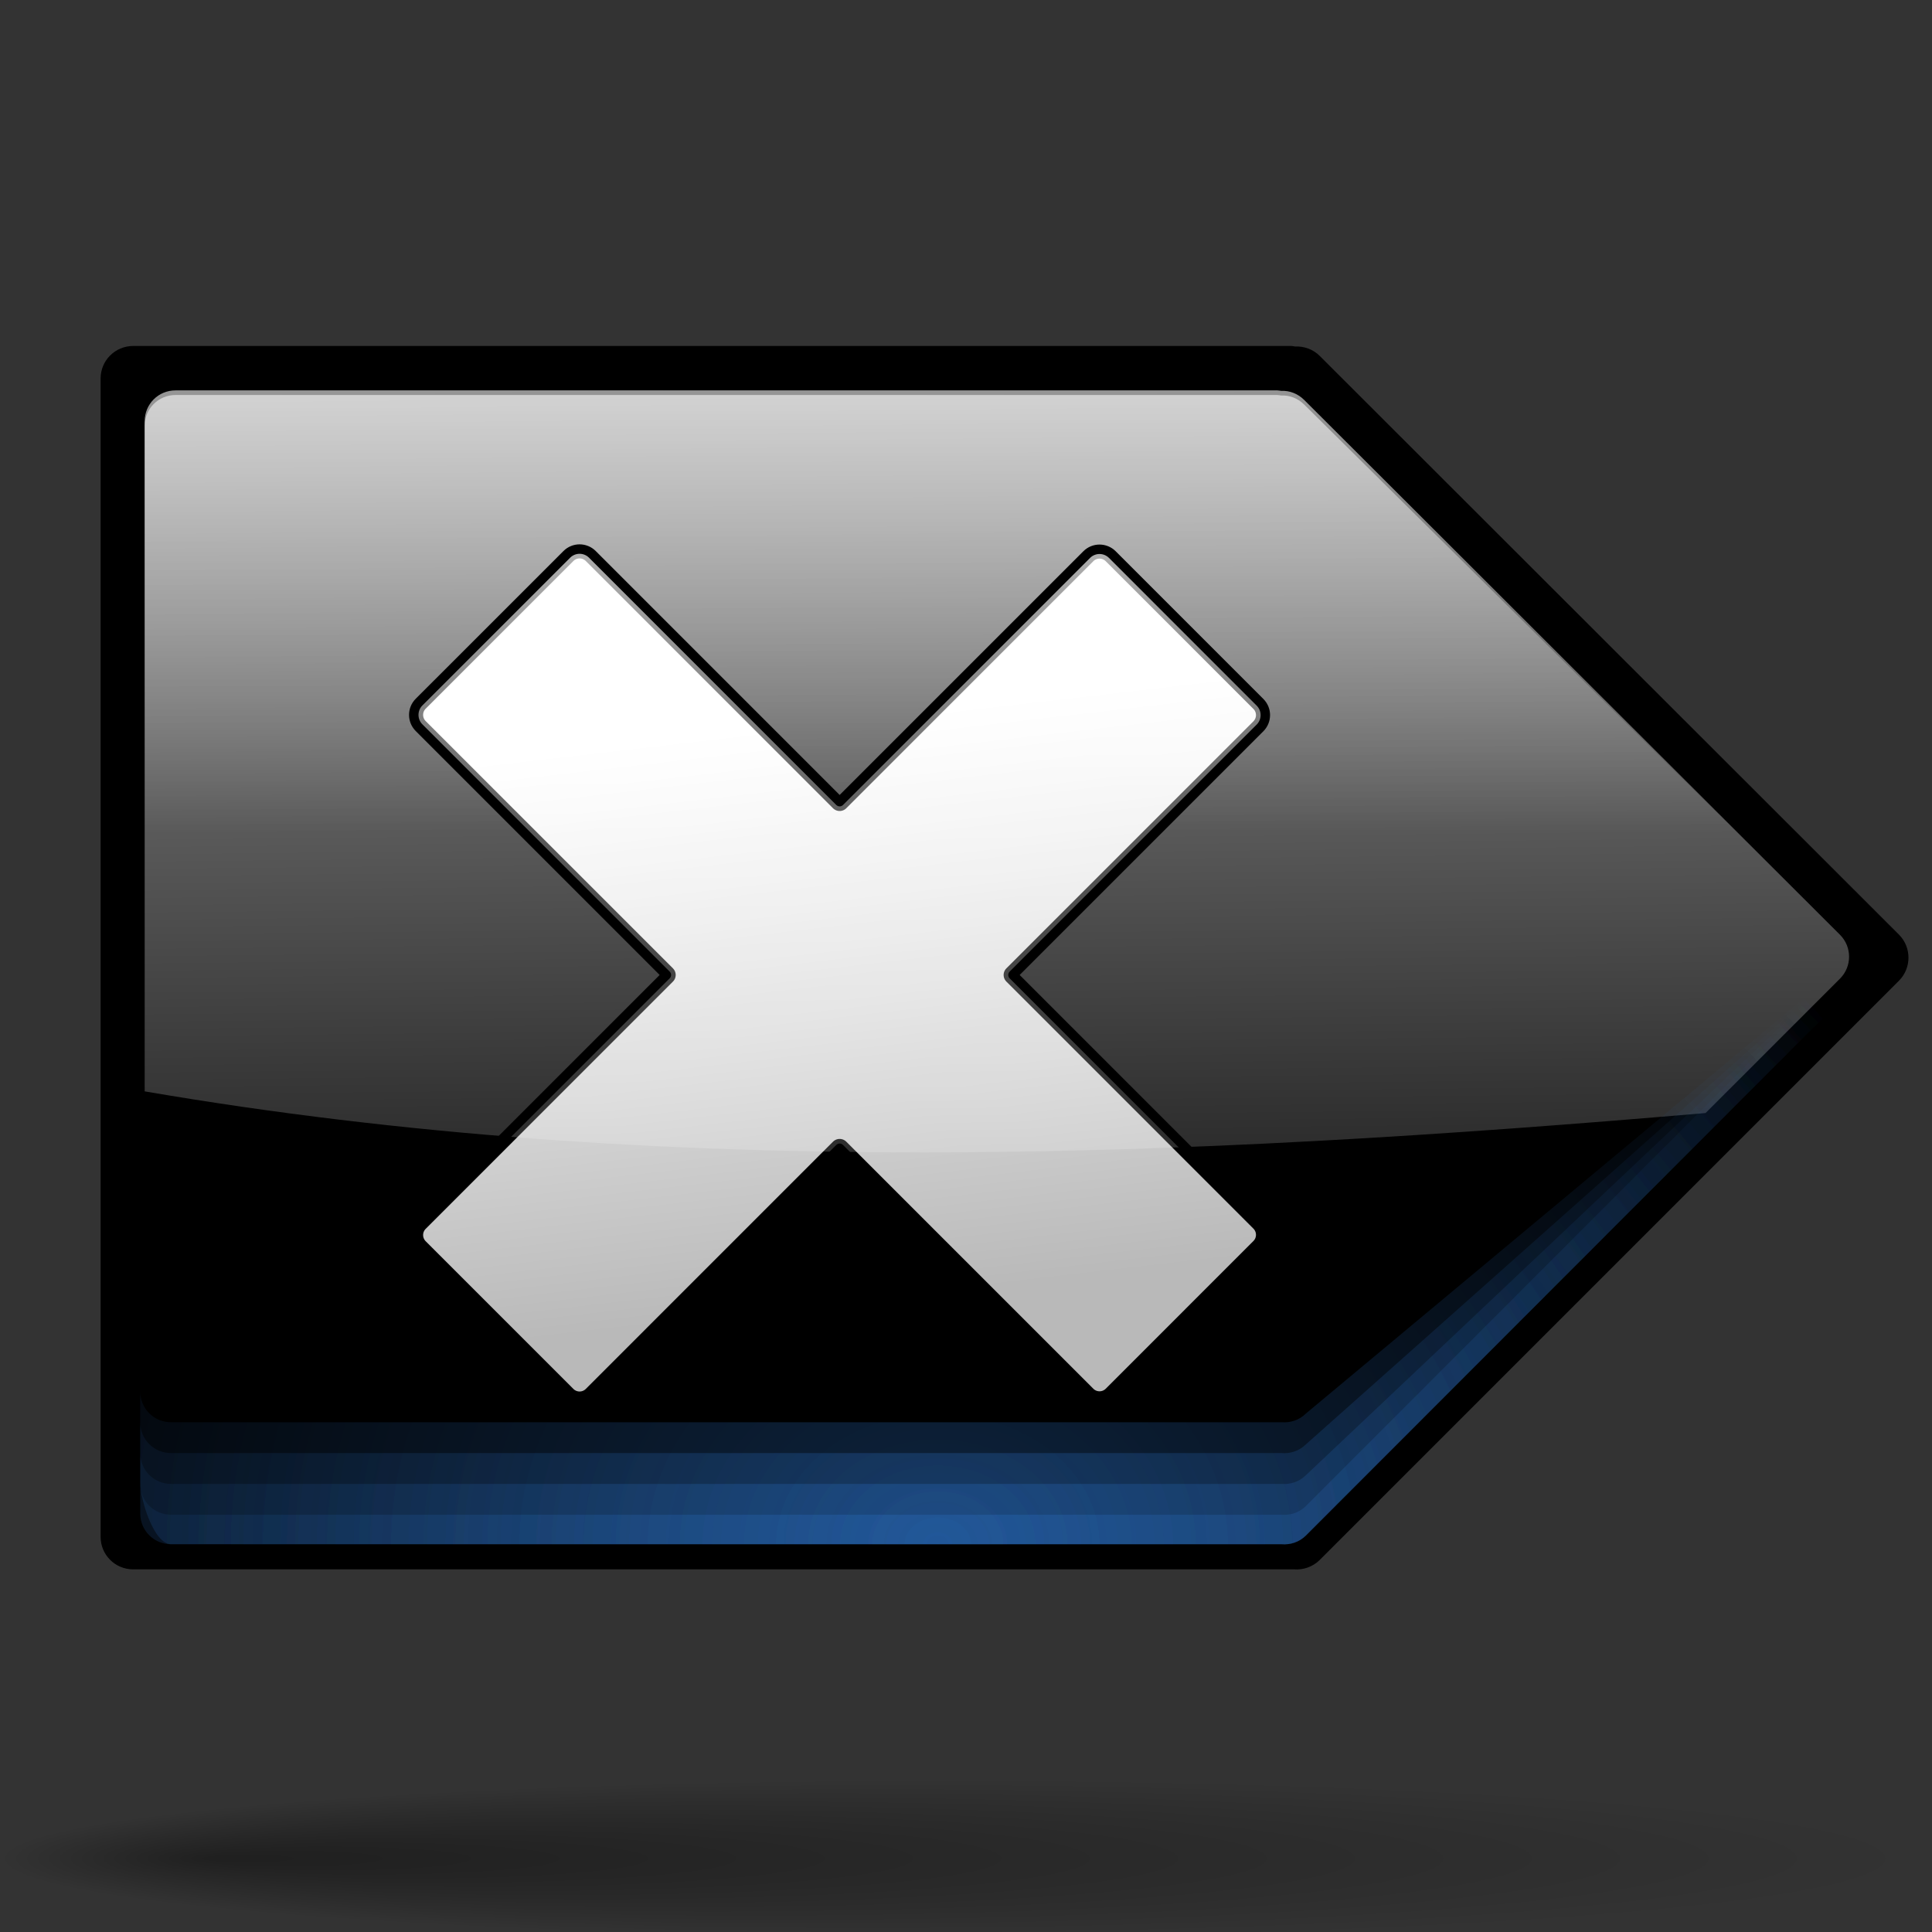 <?xml version="1.0" encoding="UTF-8" standalone="no"?>
<!-- Created with Inkscape (http://www.inkscape.org/) -->
<svg
   xmlns:dc="http://purl.org/dc/elements/1.1/"
   xmlns:cc="http://web.resource.org/cc/"
   xmlns:rdf="http://www.w3.org/1999/02/22-rdf-syntax-ns#"
   xmlns:svg="http://www.w3.org/2000/svg"
   xmlns="http://www.w3.org/2000/svg"
   xmlns:xlink="http://www.w3.org/1999/xlink"
   xmlns:sodipodi="http://sodipodi.sourceforge.net/DTD/sodipodi-0.dtd"
   xmlns:inkscape="http://www.inkscape.org/namespaces/inkscape"
   width="128"
   height="128"
   id="svg1307"
   sodipodi:version="0.32"
   inkscape:version="0.44"
   version="1.0"
   sodipodi:docbase="/home/pinheiro/artwork/Oxygen/theme/svg/actions"
   sodipodi:docname="locationbar_erase.svg">
  <rect width="100%" height="100%" fill="#333333" stroke="none"/>
  <defs
     id="defs1309">
    <linearGradient
       inkscape:collect="always"
       id="linearGradient2898">
      <stop
         style="stop-color:#2c72c7;stop-opacity:1;"
         offset="0"
         id="stop2900" />
      <stop
         style="stop-color:#2c72c7;stop-opacity:0;"
         offset="1"
         id="stop2902" />
    </linearGradient>
    <linearGradient
       id="linearGradient2883">
      <stop
         style="stop-color:#b9b9b9;stop-opacity:1;"
         offset="0"
         id="stop2885" />
      <stop
         style="stop-color:white;stop-opacity:1;"
         offset="1"
         id="stop2887" />
    </linearGradient>
    <linearGradient
       inkscape:collect="always"
       id="linearGradient2871">
      <stop
         style="stop-color:white;stop-opacity:1;"
         offset="0"
         id="stop2873" />
      <stop
         style="stop-color:white;stop-opacity:0;"
         offset="1"
         id="stop2875" />
    </linearGradient>
    <linearGradient
       id="linearGradient2598">
      <stop
         style="stop-color:#252525;stop-opacity:1;"
         offset="0"
         id="stop2600" />
      <stop
         id="stop2606"
         offset="0.5"
         style="stop-color:#252525;stop-opacity:1;" />
      <stop
         style="stop-color:#252525;stop-opacity:1;"
         offset="0.75"
         id="stop2608" />
      <stop
         style="stop-color:#000000;stop-opacity:1;"
         offset="1"
         id="stop2602" />
    </linearGradient>
    <linearGradient
       id="linearGradient3325">
      <stop
         id="stop3327"
         offset="0"
         style="stop-color:#ffffff;stop-opacity:1;" />
      <stop
         id="stop3329"
         offset="1"
         style="stop-color:#ffffff;stop-opacity:0;" />
    </linearGradient>
    <linearGradient
       id="linearGradient3311">
      <stop
         style="stop-color:#2d2d2d;stop-opacity:1;"
         offset="0"
         id="stop3313" />
      <stop
         id="stop3319"
         offset="0.5"
         style="stop-color:#000000;stop-opacity:1;" />
      <stop
         style="stop-color:#000000;stop-opacity:1;"
         offset="1"
         id="stop3315" />
    </linearGradient>
    <linearGradient
       id="linearGradient3303">
      <stop
         style="stop-color:#ffffff;stop-opacity:0.683;"
         offset="0"
         id="stop3305" />
      <stop
         style="stop-color:#ffffff;stop-opacity:0;"
         offset="1"
         id="stop3307" />
    </linearGradient>
    <linearGradient
       inkscape:collect="always"
       id="linearGradient3291">
      <stop
         style="stop-color:#000000;stop-opacity:1;"
         offset="0"
         id="stop3293" />
      <stop
         style="stop-color:#000000;stop-opacity:0;"
         offset="1"
         id="stop3295" />
    </linearGradient>
    <linearGradient
       id="linearGradient3273">
      <stop
         style="stop-color:#ffffff;stop-opacity:0.55;"
         offset="0"
         id="stop3275" />
      <stop
         style="stop-color:#ffffff;stop-opacity:0;"
         offset="1"
         id="stop3277" />
    </linearGradient>
    <linearGradient
       id="linearGradient3259">
      <stop
         id="stop3261"
         offset="0"
         style="stop-color:#ffffff;stop-opacity:0.55;" />
      <stop
         id="stop3263"
         offset="1"
         style="stop-color:#000000;stop-opacity:0;" />
    </linearGradient>
    <linearGradient
       id="linearGradient3251">
      <stop
         style="stop-color:#000000;stop-opacity:1;"
         offset="0"
         id="stop3253" />
      <stop
         style="stop-color:#131313;stop-opacity:0;"
         offset="1"
         id="stop3255" />
    </linearGradient>
    <linearGradient
       inkscape:collect="always"
       id="linearGradient3235">
      <stop
         style="stop-color:#ffffff;stop-opacity:1;"
         offset="0"
         id="stop3237" />
      <stop
         style="stop-color:#ffffff;stop-opacity:0;"
         offset="1"
         id="stop3239" />
    </linearGradient>
    <linearGradient
       id="linearGradient3225">
      <stop
         style="stop-color:#ffffff;stop-opacity:1;"
         offset="0"
         id="stop3227" />
      <stop
         style="stop-color:#aeaeae;stop-opacity:1;"
         offset="1"
         id="stop3229" />
    </linearGradient>
    <linearGradient
       inkscape:collect="always"
       id="linearGradient3217">
      <stop
         style="stop-color:#252525;stop-opacity:1;"
         offset="0"
         id="stop3219" />
      <stop
         style="stop-color:#252525;stop-opacity:0;"
         offset="1"
         id="stop3221" />
    </linearGradient>
    <linearGradient
       id="linearGradient3207">
      <stop
         style="stop-color:#ffffff;stop-opacity:1;"
         offset="0"
         id="stop3209" />
      <stop
         style="stop-color:#252525;stop-opacity:0;"
         offset="1"
         id="stop3211" />
    </linearGradient>
    <linearGradient
       id="linearGradient2257">
      <stop
         style="stop-color:#b4942a;stop-opacity:1;"
         offset="0"
         id="stop2259" />
      <stop
         style="stop-color:#e4dcc9;stop-opacity:1"
         offset="1"
         id="stop2261" />
    </linearGradient>
    <radialGradient
       inkscape:collect="always"
       xlink:href="#linearGradient3291"
       id="radialGradient3297"
       cx="63.912"
       cy="115.709"
       fx="14.047"
       fy="115.709"
       r="63.912"
       gradientTransform="matrix(1,0,0,0.198,0,92.822)"
       gradientUnits="userSpaceOnUse" />
    <radialGradient
       inkscape:collect="always"
       xlink:href="#linearGradient3303"
       id="radialGradient1539"
       gradientUnits="userSpaceOnUse"
       gradientTransform="matrix(1,7.635218e-17,-1.390307e-18,2.608014e-2,-1.139078e-13,7.268)"
       cx="34.678"
       cy="7.462"
       fx="34.678"
       fy="7.462"
       r="47.595" />
    <radialGradient
       inkscape:collect="always"
       xlink:href="#linearGradient3325"
       id="radialGradient1541"
       gradientUnits="userSpaceOnUse"
       gradientTransform="matrix(-1.51,2.641273e-3,-1.167078e-4,-9.110224e-3,87.052,7.439)"
       cx="34.678"
       cy="7.462"
       fx="34.678"
       fy="7.462"
       r="47.595" />
    <radialGradient
       inkscape:collect="always"
       xlink:href="#linearGradient3259"
       id="radialGradient1547"
       gradientUnits="userSpaceOnUse"
       gradientTransform="matrix(0.853,3.931539e-16,-5.927715e-17,0.158,-62.041,15.053)"
       cx="49.012"
       cy="2.674"
       fx="49.012"
       fy="2.674"
       r="1.725" />
    <linearGradient
       inkscape:collect="always"
       xlink:href="#linearGradient3251"
       id="linearGradient1550"
       gradientUnits="userSpaceOnUse"
       x1="46.052"
       y1="3.1"
       x2="46.052"
       y2="2.396"
       gradientTransform="translate(53.872,19.353)" />
    <radialGradient
       inkscape:collect="always"
       xlink:href="#linearGradient3273"
       id="radialGradient1553"
       gradientUnits="userSpaceOnUse"
       gradientTransform="matrix(0.86,-2.860046e-16,6.583289e-17,0.158,-29.371,15.053)"
       cx="49.012"
       cy="2.674"
       fx="49.012"
       fy="2.674"
       r="1.725" />
    <linearGradient
       inkscape:collect="always"
       xlink:href="#linearGradient3251"
       id="linearGradient1556"
       gradientUnits="userSpaceOnUse"
       gradientTransform="matrix(1.29,-5.112494e-16,5.140778e-16,1.297,-46.727,12.04)"
       x1="46.052"
       y1="3.1"
       x2="46.052"
       y2="2.396" />
    <linearGradient
       inkscape:collect="always"
       xlink:href="#linearGradient3235"
       id="linearGradient1559"
       gradientUnits="userSpaceOnUse"
       gradientTransform="matrix(1.297,-1.880044e-3,1.880044e-3,1.297,-47.047,12.108)"
       x1="48.499"
       y1="0.812"
       x2="48.733"
       y2="2.366" />
    <radialGradient
       inkscape:collect="always"
       xlink:href="#linearGradient3207"
       id="radialGradient1562"
       gradientUnits="userSpaceOnUse"
       gradientTransform="matrix(1.297,-4.591755e-16,6.750436e-17,0.158,-47.065,15.053)"
       cx="49.012"
       cy="2.674"
       fx="49.012"
       fy="2.674"
       r="1.725" />
    <linearGradient
       inkscape:collect="always"
       xlink:href="#linearGradient3217"
       id="linearGradient1565"
       gradientUnits="userSpaceOnUse"
       gradientTransform="matrix(1.297,-3.784064e-16,3.784064e-16,1.297,-47.065,12.04)"
       x1="48.915"
       y1="2.972"
       x2="48.913"
       y2="2.555" />
    <radialGradient
       inkscape:collect="always"
       xlink:href="#linearGradient3225"
       id="radialGradient1569"
       gradientUnits="userSpaceOnUse"
       gradientTransform="matrix(1.297,-1.880044e-3,7.085819e-4,0.489,-47.037,18.976)"
       cx="49.01"
       cy="8.495"
       fx="47.371"
       fy="6.77"
       r="3.975" />
    <radialGradient
       inkscape:collect="always"
       xlink:href="#linearGradient3311"
       id="radialGradient1576"
       gradientUnits="userSpaceOnUse"
       gradientTransform="matrix(6.228741e-2,-3.825032e-4,4.90218e-3,0.799,15.06,-17.076)"
       cx="95.506"
       cy="59.592"
       fx="95.506"
       fy="59.592"
       r="47.746" />
    <radialGradient
       inkscape:collect="always"
       xlink:href="#linearGradient2257"
       id="radialGradient1580"
       gradientUnits="userSpaceOnUse"
       gradientTransform="matrix(1.52,8.839467e-2,-0.843,13.788,55.277,-1567.892)"
       cx="42.618"
       cy="120.642"
       fx="42.618"
       fy="120.642"
       r="3.407" />
    <linearGradient
       inkscape:collect="always"
       xlink:href="#linearGradient2871"
       id="linearGradient2877"
       x1="50.789"
       y1="-22.328"
       x2="52.002"
       y2="98.047"
       gradientUnits="userSpaceOnUse"
       gradientTransform="matrix(1.021,0,0,1.021,-2.704,-2.224)" />
    <linearGradient
       inkscape:collect="always"
       xlink:href="#linearGradient2871"
       id="linearGradient2881"
       gradientUnits="userSpaceOnUse"
       x1="50.39"
       y1="6.626"
       x2="50.39"
       y2="56.133"
       gradientTransform="matrix(1.021,0,0,1.021,-2.704,-2.224)" />
    <linearGradient
       inkscape:collect="always"
       xlink:href="#linearGradient2883"
       id="linearGradient2889"
       x1="61.444"
       y1="86.376"
       x2="57.105"
       y2="48.975"
       gradientUnits="userSpaceOnUse"
       gradientTransform="matrix(1.021,0,0,1.021,-2.704,-2.224)" />
    <radialGradient
       inkscape:collect="always"
       xlink:href="#linearGradient2898"
       id="radialGradient2904"
       cx="63.249"
       cy="29.64"
       fx="63.249"
       fy="29.64"
       r="58.621"
       gradientTransform="matrix(1.252,0,0,1.011,-17.056,72.348)"
       gradientUnits="userSpaceOnUse" />
    <radialGradient
       inkscape:collect="always"
       xlink:href="#linearGradient2898"
       id="radialGradient2912"
       gradientUnits="userSpaceOnUse"
       gradientTransform="matrix(1.252,0,0,1.011,-17.056,72.348)"
       cx="63.249"
       cy="29.64"
       fx="63.249"
       fy="29.64"
       r="58.621" />
    <radialGradient
       inkscape:collect="always"
       xlink:href="#linearGradient2898"
       id="radialGradient2914"
       gradientUnits="userSpaceOnUse"
       gradientTransform="matrix(1.252,0,0,1.011,-17.056,72.348)"
       cx="63.249"
       cy="29.64"
       fx="63.249"
       fy="29.64"
       r="58.621" />
    <radialGradient
       inkscape:collect="always"
       xlink:href="#linearGradient2898"
       id="radialGradient2916"
       gradientUnits="userSpaceOnUse"
       gradientTransform="matrix(1.252,0,0,1.011,-17.056,72.348)"
       cx="63.249"
       cy="29.64"
       fx="63.249"
       fy="29.64"
       r="58.621" />
  </defs>
  <sodipodi:namedview
     id="base"
     pagecolor="#ffffff"
     bordercolor="#666666"
     borderopacity="1.0"
     inkscape:pageopacity="0.0"
     inkscape:pageshadow="2"
     inkscape:zoom="4.3862718"
     inkscape:cx="102.96919"
     inkscape:cy="49.654936"
     inkscape:current-layer="layer1"
     showgrid="false"
     inkscape:document-units="px"
     inkscape:grid-bbox="true"
     guidetolerance="0.1px"
     showguides="true"
     inkscape:guide-bbox="true"
     inkscape:window-width="1106"
     inkscape:window-height="958"
     inkscape:window-x="601"
     inkscape:window-y="25">
    <sodipodi:guide
       orientation="horizontal"
       position="32.487"
       id="guide2204" />
  </sodipodi:namedview>
  <g
     id="layer1"
     inkscape:label="Layer 1"
     inkscape:groupmode="layer">
    <path
       sodipodi:nodetypes="ccc"
       id="path2276"
       d="M 50.893,3.281 L 50.893,0.487 L 50.893,3.281 z "
       style="fill:#ffffff;fill-opacity:0.757;fill-rule:nonzero;stroke:none;stroke-width:0.5;stroke-linecap:round;stroke-linejoin:round;stroke-miterlimit:4;stroke-dasharray:none;stroke-dashoffset:4;stroke-opacity:1" />
    <path
       sodipodi:type="arc"
       style="opacity:0.381;fill:url(#radialGradient3297);fill-opacity:1.0;fill-rule:nonzero;stroke:none;stroke-width:0;stroke-linecap:round;stroke-linejoin:round;stroke-miterlimit:4;stroke-dasharray:none;stroke-dashoffset:4;stroke-opacity:1"
       id="path3289"
       sodipodi:cx="63.912209"
       sodipodi:cy="115.70919"
       sodipodi:rx="63.912209"
       sodipodi:ry="12.641975"
       d="M 127.824 115.709 A 63.912 12.642 0 1 1  0,115.709 A 63.912 12.642 0 1 1  127.824 115.709 z"
       transform="matrix(1,0,0,0.417,0,74.872)" />
    <path
       style="opacity:1;fill:black;fill-opacity:1;fill-rule:nonzero;stroke:none;stroke-width:2;stroke-linecap:round;stroke-linejoin:round;stroke-miterlimit:4;stroke-dasharray:none;stroke-dashoffset:4;stroke-opacity:1"
       d="M 8.82,22.922 C 7.628,22.922 6.665,23.885 6.665,25.077 L 6.665,101.819 C 6.665,103.011 7.628,103.974 8.82,103.974 L 85.561,103.974 C 85.623,103.974 85.675,103.979 85.735,103.974 C 86.341,104.022 86.973,103.813 87.438,103.348 L 125.809,64.977 C 126.652,64.135 126.652,62.761 125.809,61.919 L 87.438,23.583 C 86.991,23.135 86.388,22.929 85.805,22.957 C 85.721,22.947 85.648,22.922 85.561,22.922 L 8.82,22.922 z "
       id="rect1969" />
    <path
       style="opacity:1;fill:url(#linearGradient2889);fill-opacity:1;fill-rule:nonzero;stroke:black;stroke-width:1.239;stroke-linecap:round;stroke-linejoin:round;stroke-miterlimit:4;stroke-dasharray:none;stroke-dashoffset:4;stroke-opacity:1"
       d="M 73.695,36.743 C 73.225,36.274 72.467,36.274 71.998,36.743 L 55.629,53.112 L 39.248,36.73 C 38.778,36.26 38.02,36.26 37.551,36.73 L 27.765,46.515 C 27.296,46.984 27.296,47.743 27.765,48.212 L 44.147,64.594 L 27.765,80.976 C 27.296,81.445 27.296,82.203 27.765,82.673 L 37.551,92.458 C 38.02,92.928 38.778,92.928 39.248,92.458 L 55.629,76.076 L 71.998,92.445 C 72.467,92.914 73.225,92.914 73.695,92.445 L 83.48,82.659 C 83.949,82.19 83.949,81.431 83.48,80.962 L 67.112,64.594 L 83.48,48.226 C 83.949,47.756 83.949,46.998 83.48,46.529 L 73.695,36.743 z "
       id="rect2861" />
    <path
       style="opacity:1;fill:url(#linearGradient2877);fill-opacity:1;fill-rule:nonzero;stroke:none;stroke-width:2;stroke-linecap:round;stroke-linejoin:round;stroke-miterlimit:4;stroke-dasharray:none;stroke-dashoffset:4;stroke-opacity:1"
       d="M 11.627,25.864 C 10.494,25.864 9.585,26.773 9.585,27.907 L 9.585,72.306 C 44.051,78.216 78.493,76.699 113,73.742 L 121.905,64.837 C 122.707,64.035 122.707,62.734 121.905,61.932 L 86.412,26.503 C 85.986,26.077 85.435,25.87 84.88,25.896 C 84.8,25.887 84.707,25.864 84.624,25.864 L 11.627,25.864 z "
       id="path2866"
       sodipodi:nodetypes="cccccccscc" />
    <path
       sodipodi:nodetypes="cccccccscc"
       id="path2879"
       d="M 11.627,26.171 C 10.494,26.171 9.585,27.08 9.585,28.214 L 9.585,72.306 C 44.051,78.216 78.493,76.699 113,73.742 L 121.905,64.837 C 122.707,64.035 122.707,62.734 121.905,61.932 L 86.412,26.809 C 85.986,26.384 85.435,26.176 84.88,26.203 C 84.8,26.193 84.707,26.171 84.624,26.171 L 11.627,26.171 z "
       style="opacity:1;fill:url(#linearGradient2881);fill-opacity:1;fill-rule:nonzero;stroke:none;stroke-width:2;stroke-linecap:round;stroke-linejoin:round;stroke-miterlimit:4;stroke-dasharray:none;stroke-dashoffset:4;stroke-opacity:1" />
    <path
       id="path2891"
       d="M 73.695,36.743 C 73.225,36.274 72.467,36.274 71.998,36.743 L 55.629,53.112 L 39.248,36.73 C 38.778,36.26 38.02,36.26 37.551,36.73 L 27.765,46.515 C 27.296,46.984 27.296,47.743 27.765,48.212 L 44.147,64.594 L 27.765,80.976 C 27.296,81.445 27.296,82.203 27.765,82.673 L 37.551,92.458 C 38.02,92.928 38.778,92.928 39.248,92.458 L 55.629,76.076 L 71.998,92.445 C 72.467,92.914 73.225,92.914 73.695,92.445 L 83.48,82.659 C 83.949,82.19 83.949,81.431 83.48,80.962 L 67.112,64.594 L 83.48,48.226 C 83.949,47.756 83.949,46.998 83.48,46.529 L 73.695,36.743 z "
       style="opacity:1;fill:none;fill-opacity:1;fill-rule:nonzero;stroke:black;stroke-width:0.626;stroke-linecap:round;stroke-linejoin:round;stroke-miterlimit:4;stroke-dasharray:none;stroke-dashoffset:4;stroke-opacity:1" />
    <path
       style="opacity:0.303;fill:url(#radialGradient2904);fill-opacity:1;fill-rule:nonzero;stroke:none;stroke-width:2;stroke-linecap:round;stroke-linejoin:round;stroke-miterlimit:4;stroke-dasharray:none;stroke-dashoffset:4;stroke-opacity:1"
       d="M 123.582,62.594 C 123.489,62.765 123.36,62.908 123.215,63.052 L 86.523,99.775 C 86.078,100.22 85.484,100.401 84.905,100.355 C 84.847,100.36 84.781,100.355 84.722,100.355 L 11.336,100.355 C 10.196,100.355 9.291,99.45 9.291,98.31 L 9.291,100.264 C 9.291,101.404 10.196,102.309 11.336,102.309 L 84.722,102.309 C 84.781,102.309 84.847,102.314 84.905,102.309 C 85.484,102.355 86.078,102.174 86.523,101.729 L 123.215,65.006 C 123.871,64.351 123.991,63.375 123.582,62.594 z "
       id="path2893" />
    <path
       id="path2906"
       d="M 123.582,62.594 C 123.489,62.765 123.36,62.908 123.215,63.052 L 86.523,97.733 C 86.078,98.177 85.484,98.359 84.905,98.313 C 84.847,98.317 84.781,98.313 84.722,98.313 L 11.336,98.313 C 10.196,98.313 9.291,97.407 9.291,96.267 L 9.291,100.264 C 9.291,101.404 10.196,102.309 11.336,102.309 L 84.722,102.309 C 84.781,102.309 84.847,102.314 84.905,102.309 C 85.484,102.355 86.078,102.174 86.523,101.729 L 123.215,65.006 C 123.871,64.351 123.991,63.375 123.582,62.594 z "
       style="opacity:0.303;fill:url(#radialGradient2916);fill-opacity:1;fill-rule:nonzero;stroke:none;stroke-width:2;stroke-linecap:round;stroke-linejoin:round;stroke-miterlimit:4;stroke-dasharray:none;stroke-dashoffset:4;stroke-opacity:1"
       sodipodi:nodetypes="cccsccccccsccc" />
    <path
       sodipodi:nodetypes="cccsccccccsccc"
       style="opacity:0.303;fill:url(#radialGradient2914);fill-opacity:1;fill-rule:nonzero;stroke:none;stroke-width:2;stroke-linecap:round;stroke-linejoin:round;stroke-miterlimit:4;stroke-dasharray:none;stroke-dashoffset:4;stroke-opacity:1"
       d="M 123.582,62.594 C 123.489,62.765 123.36,62.908 123.215,63.052 L 86.523,95.69 C 86.078,96.134 85.484,96.316 84.905,96.27 C 84.847,96.275 84.781,96.27 84.722,96.27 L 11.336,96.27 C 10.196,96.27 9.291,95.365 9.291,94.225 L 9.291,98.221 C 9.291,99.361 10.196,102.309 11.336,102.309 L 84.722,102.309 C 84.781,102.309 84.847,102.314 84.905,102.309 C 85.484,102.355 86.078,102.174 86.523,101.729 L 123.215,65.006 C 123.871,64.351 123.991,63.375 123.582,62.594 z "
       id="path2908" />
    <path
       id="path2910"
       d="M 123.582,62.594 C 123.489,62.765 123.36,62.908 123.215,63.052 L 86.523,93.647 C 86.078,94.092 85.484,94.273 84.905,94.227 C 84.847,94.232 84.781,94.227 84.722,94.227 L 11.336,94.227 C 10.196,94.227 9.291,93.322 9.291,92.182 L 9.291,98.221 C 9.291,99.361 10.196,102.309 11.336,102.309 L 84.722,102.309 C 84.781,102.309 84.847,102.314 84.905,102.309 C 85.484,102.355 86.078,102.174 86.523,101.729 L 123.215,65.006 C 123.871,64.351 123.991,63.375 123.582,62.594 z "
       style="opacity:0.303;fill:url(#radialGradient2912);fill-opacity:1;fill-rule:nonzero;stroke:none;stroke-width:2;stroke-linecap:round;stroke-linejoin:round;stroke-miterlimit:4;stroke-dasharray:none;stroke-dashoffset:4;stroke-opacity:1"
       sodipodi:nodetypes="cccsccccccsccc" />
  </g>
</svg>
